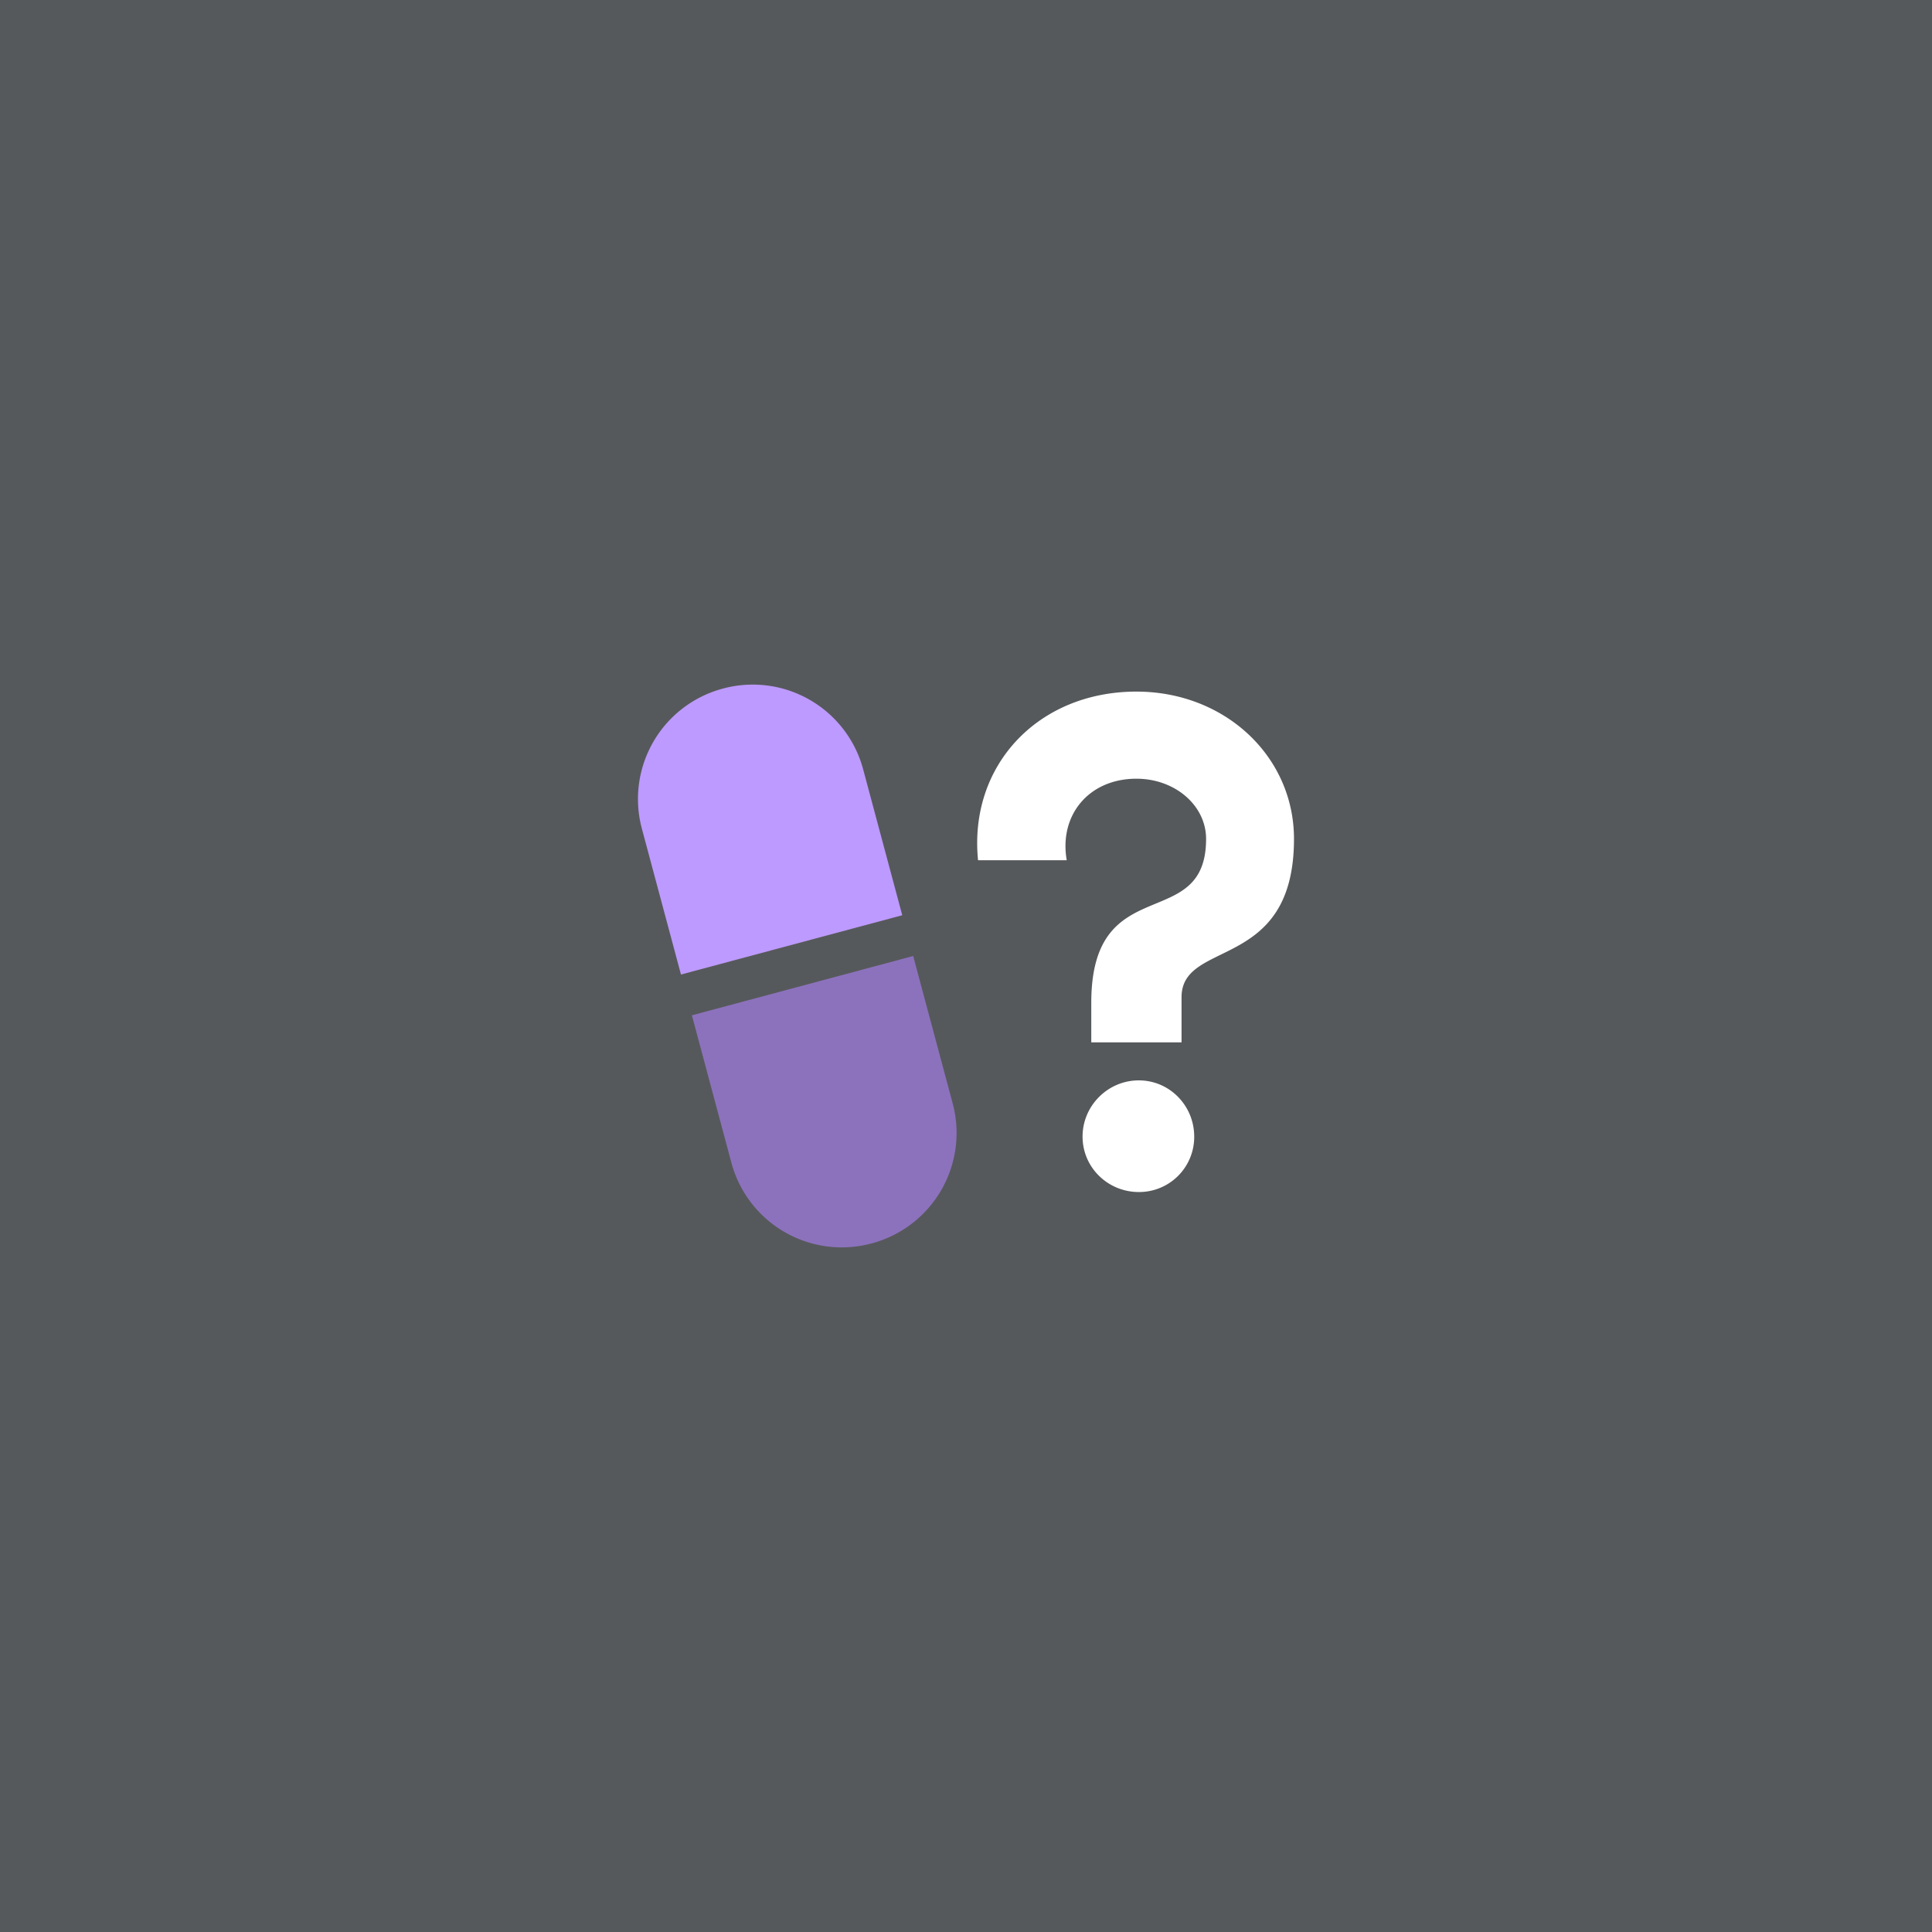 <svg xmlns="http://www.w3.org/2000/svg" width="192" height="192">
  <g stroke-width="0">
    <rect width="100%" height="100%" fill="#56595b" />
    <path fill="#8c72bd"
      d="M90.751 95.007 68.759 100.9l3.918 14.62a11.359 11.359 0 0 0 13.942 8.05 11.359 11.359 0 0 0 8.05-13.942z" />
    <path fill="#bd9aff"
      d="M71.844 68.43a11.359 11.359 0 0 0-8.05 13.942l3.88 14.476 21.991-5.893-3.879-14.476a11.359 11.359 0 0 0-13.942-8.05z" />
  </g>
  <path fill="#fff" stroke-width="1.18"
    d="M108.45 103.59h8.97v-4.485c0-5.823 11.175-2.518 11.175-15.738 0-8.184-6.846-14.636-15.66-14.636-9.757 0-16.681 7.318-15.737 16.76h8.813c-.787-4.484 2.203-8.104 6.924-8.104 3.856 0 6.925 2.675 6.925 5.98 0 9.521-11.41 2.99-11.41 16.288zm4.721 14.872a5.474 5.474 0 0 0 5.508-5.508c0-3.069-2.439-5.587-5.508-5.587s-5.587 2.518-5.587 5.587 2.518 5.508 5.587 5.508z"
    aria-label="?" />
</svg>
